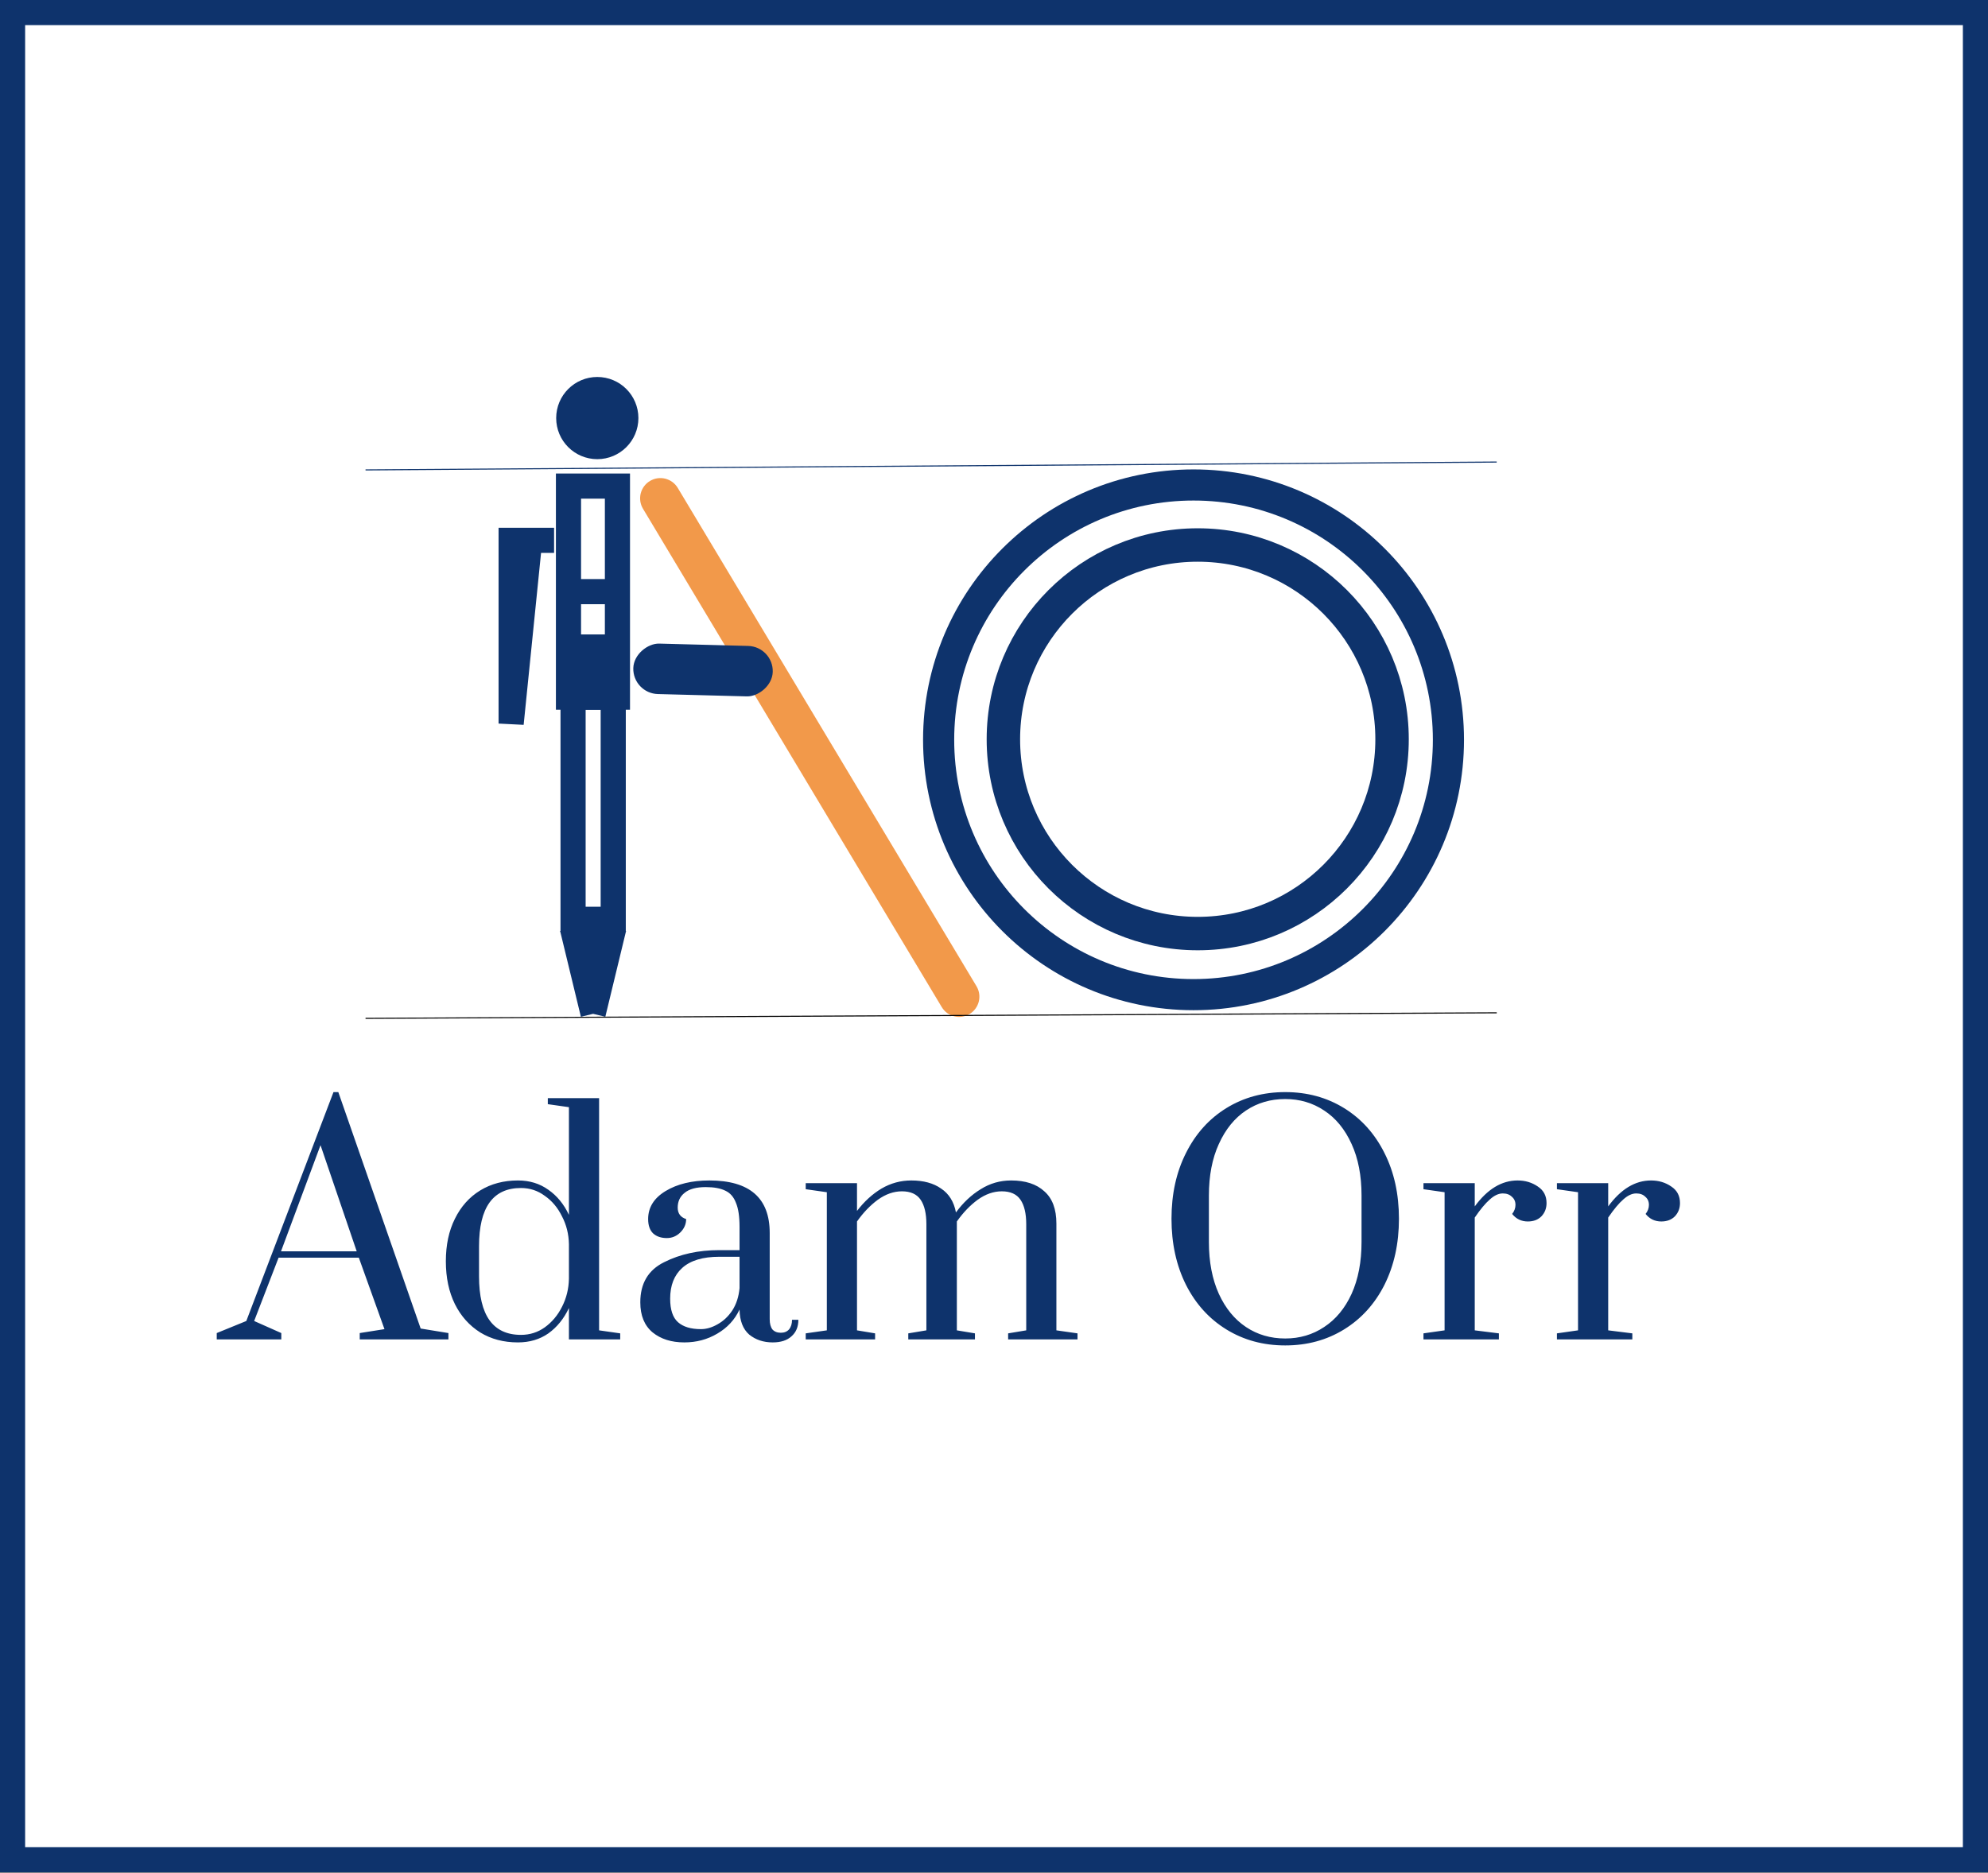 <svg width="714" height="673" viewBox="0 0 714 673" fill="none" xmlns="http://www.w3.org/2000/svg">
<rect x="0" y="0" width="714" height="673" fill="#808080" stroke="none"/>
<g clip-path="url(#clip0)">
<rect width="714" height="672.62" fill="white"/>
<circle cx="428.663" cy="265.775" r="91.549" stroke="#0E336C" stroke-width="11.182"/>
<circle cx="430.168" cy="265.587" r="69.797" stroke="#0E336C" stroke-width="12.008"/>
<path d="M220.245 250.449H205.822V330.256H220.245V250.449Z" stroke="#0E336C" stroke-width="0.275"/>
<path d="M230.936 182.773C228.869 179.324 229.989 174.853 233.437 172.787V172.787C236.886 170.72 241.357 171.84 243.423 175.288L350.717 354.308C352.784 357.756 351.664 362.227 348.216 364.294V364.294C344.768 366.36 340.297 365.24 338.23 361.792L230.936 182.773Z" fill="#F2994A"/>
<path d="M204.174 226.823H222.855" stroke="#0E336C" stroke-width="0.275"/>
<path d="M221.756 174.625H204.174V250.449H221.756V174.625Z" fill="white" stroke="#0E336C" stroke-width="9.028"/>
<path d="M220.245 250.449H205.822V330.256H220.245V250.449Z" stroke="#0E336C" stroke-width="9.028"/>
<path d="M206.902 338.943H213.015H219.127L213.015 364.218L206.902 338.943Z" fill="#0E336C"/>
<path d="M213.015 338.943H206.902L213.015 364.218M213.015 338.943H219.127L213.015 364.218M213.015 338.943V364.218" stroke="#0E336C" stroke-width="9.028"/>
<path d="M183.578 259.944V194.112H190.243L183.578 259.944Z" fill="#0E336C"/>
<path d="M199.002 194.112H190.243M190.243 194.112H183.578V259.944L190.243 194.112Z" stroke="#0E336C" stroke-width="9.028"/>
<path d="M204.269 212.545H224.324" stroke="#0E336C" stroke-width="9.028"/>
<rect x="277.773" y="232.29" width="18.129" height="50.099" rx="9.064" transform="rotate(91.501 277.773 232.29)" fill="#0E336C"/>
<rect x="203.899" y="227.922" width="18.132" height="22.527" fill="#0E336C"/>
<circle cx="214.52" cy="150.192" r="10.251" fill="#0E336C" stroke="#0E336C" stroke-width="9.028"/>
<line x1="131.288" y1="365.84" x2="537.568" y2="363.847" stroke="black" stroke-width="0.376"/>
<line x1="131.288" y1="168.813" x2="537.549" y2="165.988" stroke="#0E336C" stroke-width="0.388"/>
<path d="M77.846 481.176V478.901L88.464 474.567L119.774 392.336H121.508L151.085 477.276L161.053 478.901V481.176H129.2V478.901L138.084 477.492L128.875 451.815H100.056L91.281 474.567L101.031 478.901V481.176H77.846ZM100.923 449.54H128.117L115.116 411.404L100.923 449.54ZM186.023 482.259C180.895 482.259 176.38 481.068 172.48 478.684C168.58 476.228 165.546 472.834 163.379 468.5C161.212 464.094 160.129 458.966 160.129 453.116C160.129 447.265 161.212 442.173 163.379 437.839C165.546 433.434 168.58 430.039 172.48 427.655C176.38 425.272 180.895 424.08 186.023 424.08C190.212 424.08 193.859 425.2 196.965 427.439C200.071 429.605 202.527 432.603 204.332 436.431V397.753L196.748 396.67V394.503H215.167V477.926L222.75 479.009V481.176H204.332V469.908C202.527 473.737 200.071 476.77 196.965 479.009C193.859 481.176 190.212 482.259 186.023 482.259ZM187.106 479.551C190.284 479.551 193.137 478.648 195.665 476.842C198.265 474.964 200.324 472.509 201.841 469.475C203.43 466.369 204.26 463.011 204.332 459.399V446.94C204.26 443.329 203.43 440.006 201.841 436.973C200.324 433.867 198.265 431.411 195.665 429.605C193.137 427.728 190.284 426.789 187.106 426.789C177.066 426.789 172.047 433.759 172.047 447.698V458.533C172.047 472.545 177.066 479.551 187.106 479.551ZM245.784 482.259C241.161 482.259 237.369 481.068 234.408 478.684C231.447 476.228 229.966 472.617 229.966 467.85C229.966 461.061 232.819 456.257 238.525 453.441C244.231 450.551 250.84 449.107 258.352 449.107H265.61V440.765C265.61 437.009 265.177 434.12 264.31 432.097C263.516 430.003 262.252 428.558 260.518 427.764C258.785 426.897 256.438 426.464 253.476 426.464C250.081 426.464 247.554 427.15 245.892 428.522C244.231 429.822 243.4 431.592 243.4 433.831C243.4 435.925 244.412 437.298 246.434 437.948C246.434 439.753 245.748 441.342 244.376 442.715C243.003 444.087 241.378 444.773 239.5 444.773C237.478 444.773 235.853 444.232 234.625 443.148C233.397 441.992 232.783 440.259 232.783 437.948C232.783 433.759 234.878 430.4 239.067 427.872C243.256 425.344 248.492 424.08 254.776 424.08C269.222 424.08 276.445 430.364 276.445 442.931V473.917C276.445 475.506 276.77 476.734 277.42 477.601C278.142 478.395 279.153 478.792 280.453 478.792C281.681 478.792 282.656 478.395 283.378 477.601C284.101 476.734 284.462 475.578 284.462 474.134H286.737C286.737 476.662 285.906 478.648 284.245 480.093C282.656 481.537 280.417 482.259 277.528 482.259C274.206 482.259 271.389 481.32 269.077 479.443C266.838 477.492 265.683 474.495 265.61 470.45C263.877 474.134 261.205 477.023 257.593 479.117C254.054 481.212 250.118 482.259 245.784 482.259ZM251.743 477.492C253.693 477.492 255.679 476.915 257.702 475.759C259.796 474.603 261.566 472.942 263.01 470.775C264.455 468.536 265.322 465.864 265.61 462.758V451.49H258.352C252.429 451.49 247.987 452.827 245.026 455.499C242.136 458.099 240.692 461.783 240.692 466.55C240.692 470.522 241.631 473.339 243.509 475.001C245.387 476.662 248.131 477.492 251.743 477.492ZM289.379 479.009L296.963 477.926V428.305L289.379 427.222V425.055H307.797V435.023C310.397 431.628 313.322 428.955 316.572 427.005C319.895 425.055 323.47 424.08 327.298 424.08C331.704 424.08 335.279 425.055 338.024 427.005C340.841 428.883 342.61 431.736 343.333 435.564C345.933 432.025 348.894 429.244 352.217 427.222C355.539 425.127 359.187 424.08 363.159 424.08C368.287 424.08 372.26 425.38 375.077 427.98C377.966 430.508 379.41 434.372 379.41 439.573V477.926L386.994 479.009V481.176H362.076V479.009L368.576 477.926V439.79C368.576 435.961 367.89 433.036 366.518 431.014C365.145 428.992 362.906 427.98 359.801 427.98C356.839 427.98 353.95 428.992 351.133 431.014C348.389 433.036 345.897 435.636 343.658 438.814V477.926L350.158 479.009V481.176H326.215V479.009L332.715 477.926V439.79C332.715 435.961 332.029 433.036 330.657 431.014C329.284 428.992 327.045 427.98 323.94 427.98C320.978 427.98 318.089 428.992 315.272 431.014C312.528 433.036 310.036 435.636 307.797 438.814V477.926L314.297 479.009V481.176H289.379V479.009ZM461.592 483.343C453.72 483.343 446.677 481.429 440.466 477.601C434.254 473.773 429.415 468.428 425.948 461.566C422.481 454.632 420.748 446.723 420.748 437.839C420.748 428.955 422.481 421.083 425.948 414.221C429.415 407.287 434.254 401.906 440.466 398.078C446.677 394.25 453.72 392.336 461.592 392.336C469.465 392.336 476.507 394.25 482.719 398.078C488.931 401.906 493.77 407.287 497.237 414.221C500.704 421.083 502.437 428.955 502.437 437.839C502.437 446.723 500.704 454.632 497.237 461.566C493.77 468.428 488.931 473.773 482.719 477.601C476.507 481.429 469.465 483.343 461.592 483.343ZM461.592 480.851C466.793 480.851 471.451 479.479 475.568 476.734C479.758 473.989 483.044 470.017 485.428 464.816C487.811 459.544 489.003 453.332 489.003 446.182V429.497C489.003 422.347 487.811 416.171 485.428 410.971C483.044 405.698 479.758 401.689 475.568 398.945C471.451 396.2 466.793 394.828 461.592 394.828C456.32 394.828 451.625 396.2 447.508 398.945C443.391 401.689 440.141 405.698 437.757 410.971C435.374 416.171 434.182 422.347 434.182 429.497V446.182C434.182 453.332 435.374 459.544 437.757 464.816C440.141 470.017 443.391 473.989 447.508 476.734C451.625 479.479 456.32 480.851 461.592 480.851ZM511.246 479.009L518.83 477.926V428.305L511.246 427.222V425.055H529.664V433.397C534.214 427.186 539.342 424.08 545.048 424.08C547.793 424.08 550.213 424.802 552.307 426.247C554.402 427.619 555.449 429.605 555.449 432.206C555.449 434.084 554.835 435.673 553.607 436.973C552.379 438.201 550.754 438.814 548.732 438.814C546.421 438.814 544.543 437.912 543.098 436.106C543.893 435.095 544.29 434.011 544.29 432.856C544.29 431.628 543.857 430.653 542.99 429.93C542.195 429.136 541.112 428.739 539.74 428.739C538.223 428.739 536.67 429.461 535.081 430.906C533.492 432.278 531.686 434.445 529.664 437.406V477.926L538.331 479.009V481.176H511.246V479.009ZM559.174 479.009L566.758 477.926V428.305L559.174 427.222V425.055H577.592V433.397C582.143 427.186 587.271 424.08 592.977 424.08C595.721 424.08 598.141 424.802 600.236 426.247C602.33 427.619 603.377 429.605 603.377 432.206C603.377 434.084 602.764 435.673 601.536 436.973C600.308 438.201 598.683 438.814 596.66 438.814C594.349 438.814 592.471 437.912 591.027 436.106C591.821 435.095 592.218 434.011 592.218 432.856C592.218 431.628 591.785 430.653 590.918 429.93C590.124 429.136 589.04 428.739 587.668 428.739C586.151 428.739 584.598 429.461 583.009 430.906C581.42 432.278 579.615 434.445 577.592 437.406V477.926L586.26 479.009V481.176H559.174V479.009Z" fill="#0E336C"/>
<rect x="4.514" y="4.514" width="704.972" height="663.591" stroke="#0E336C" stroke-width="9.028"/>
</g>
<defs>
<clipPath id="clip0">
<rect width="714" height="672.62" fill="white"/>
</clipPath>
</defs>
</svg>

